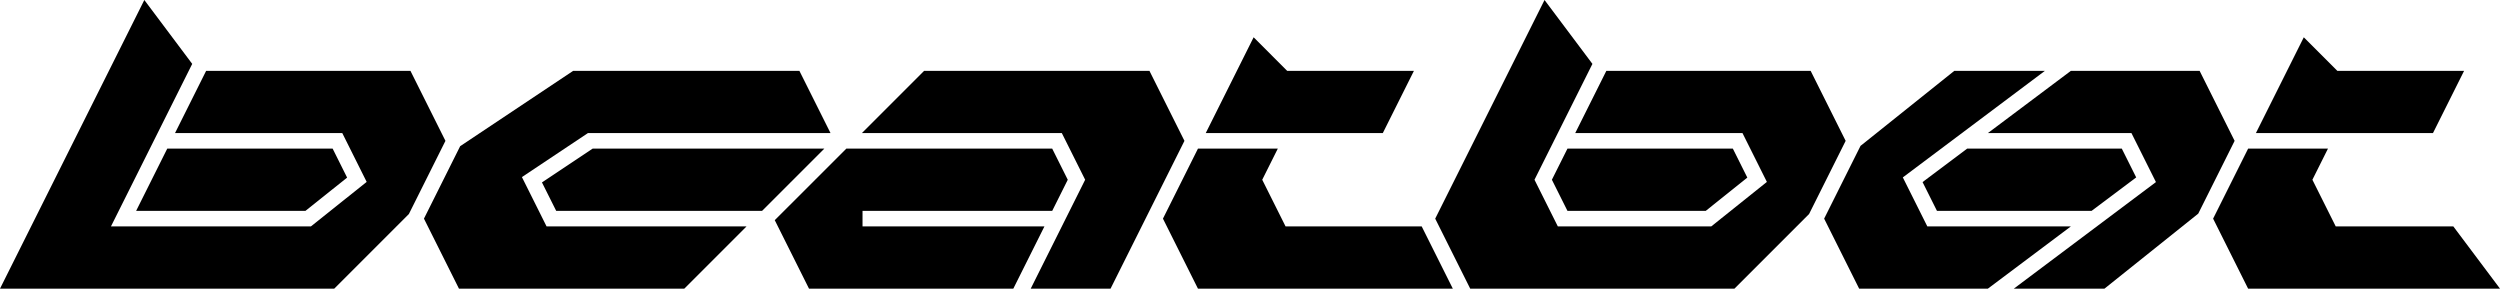 <svg width="464" height="54" viewBox="0 0 464 54" xmlns="http://www.w3.org/2000/svg" fill="#000000">
<path d="M357.712 42.024L353.164 32.928L379.537 13.148H362.722L345.315 27.071L338.562 40.58L345.059 53.574H368.949L384.349 42.024H357.712Z" />
<path d="M336.056 13.148H298.138L292.363 24.698H323.404L327.933 33.76L317.605 42.023H289.134L284.802 33.361L288.734 25.497L295.554 11.858L286.665 0L266.375 40.58L272.872 53.574H321.912L335.763 39.723L342.553 26.142L336.056 13.148Z" />
<path d="M213.336 13.148H171.515L159.965 24.699H197.075L201.406 33.361L197.474 41.225L191.3 53.574H206.118L212.615 40.58L219.833 26.142L213.336 13.148Z" />
<path d="M238.602 42.024L234.271 33.361L237.159 27.586H222.341L221.734 28.799L215.844 40.58L222.341 53.574H269.644L263.869 42.024H238.602Z" />
<path d="M290.919 39.136H316.589L324.304 32.962L321.618 27.586H290.919L288.031 33.361L290.919 39.136Z" />
<path d="M433.513 42.024L429.181 33.361L432.069 27.586H417.251L410.754 40.58L417.251 53.574H464L455.338 42.024H433.513Z" />
<path d="M388.201 39.136L396.479 32.928L393.808 27.586H365.101L356.828 33.794L359.499 39.136H388.201Z" />
<path d="M414.745 26.142L408.248 13.148H384.358L368.953 24.699H395.596L400.143 33.794L373.766 53.574H390.586L407.993 39.651L412.873 29.891L414.745 26.142Z" />
<path d="M161.529 42.024H160.085V39.136H195.29L198.177 33.361L195.29 27.586H157.078L143.795 40.864L150.152 53.574H188.071L193.846 42.024H161.529Z" />
<path d="M76.178 13.148H38.26L32.485 24.698H63.526L68.055 33.76L57.703 42.023H20.593L28.856 25.497L35.676 11.858L26.787 0L0 53.574H62.034L75.885 39.723L76.222 39.054L82.675 26.142L76.178 13.148Z" />
<path d="M239.493 24.699H256.65L262.425 13.148H238.897L232.674 6.921L223.785 24.699H238.603H239.493Z" />
<path d="M434.404 24.699H451.56L457.336 13.148H433.807L427.584 6.921L418.695 24.699H433.513H434.404Z" />
<path d="M96.868 32.866L109.12 24.699H154.142L148.367 13.148H106.382L85.409 27.129L78.686 40.58L85.183 53.574H127.004L138.554 42.024H101.444L96.868 32.866Z" />
<path d="M109.992 27.586L100.588 33.857L103.23 39.136H141.442L152.992 27.586H109.992Z" />
<path d="M56.692 39.136L64.425 32.962L61.74 27.586H31.041L25.266 39.136H56.692Z" />
</svg>
